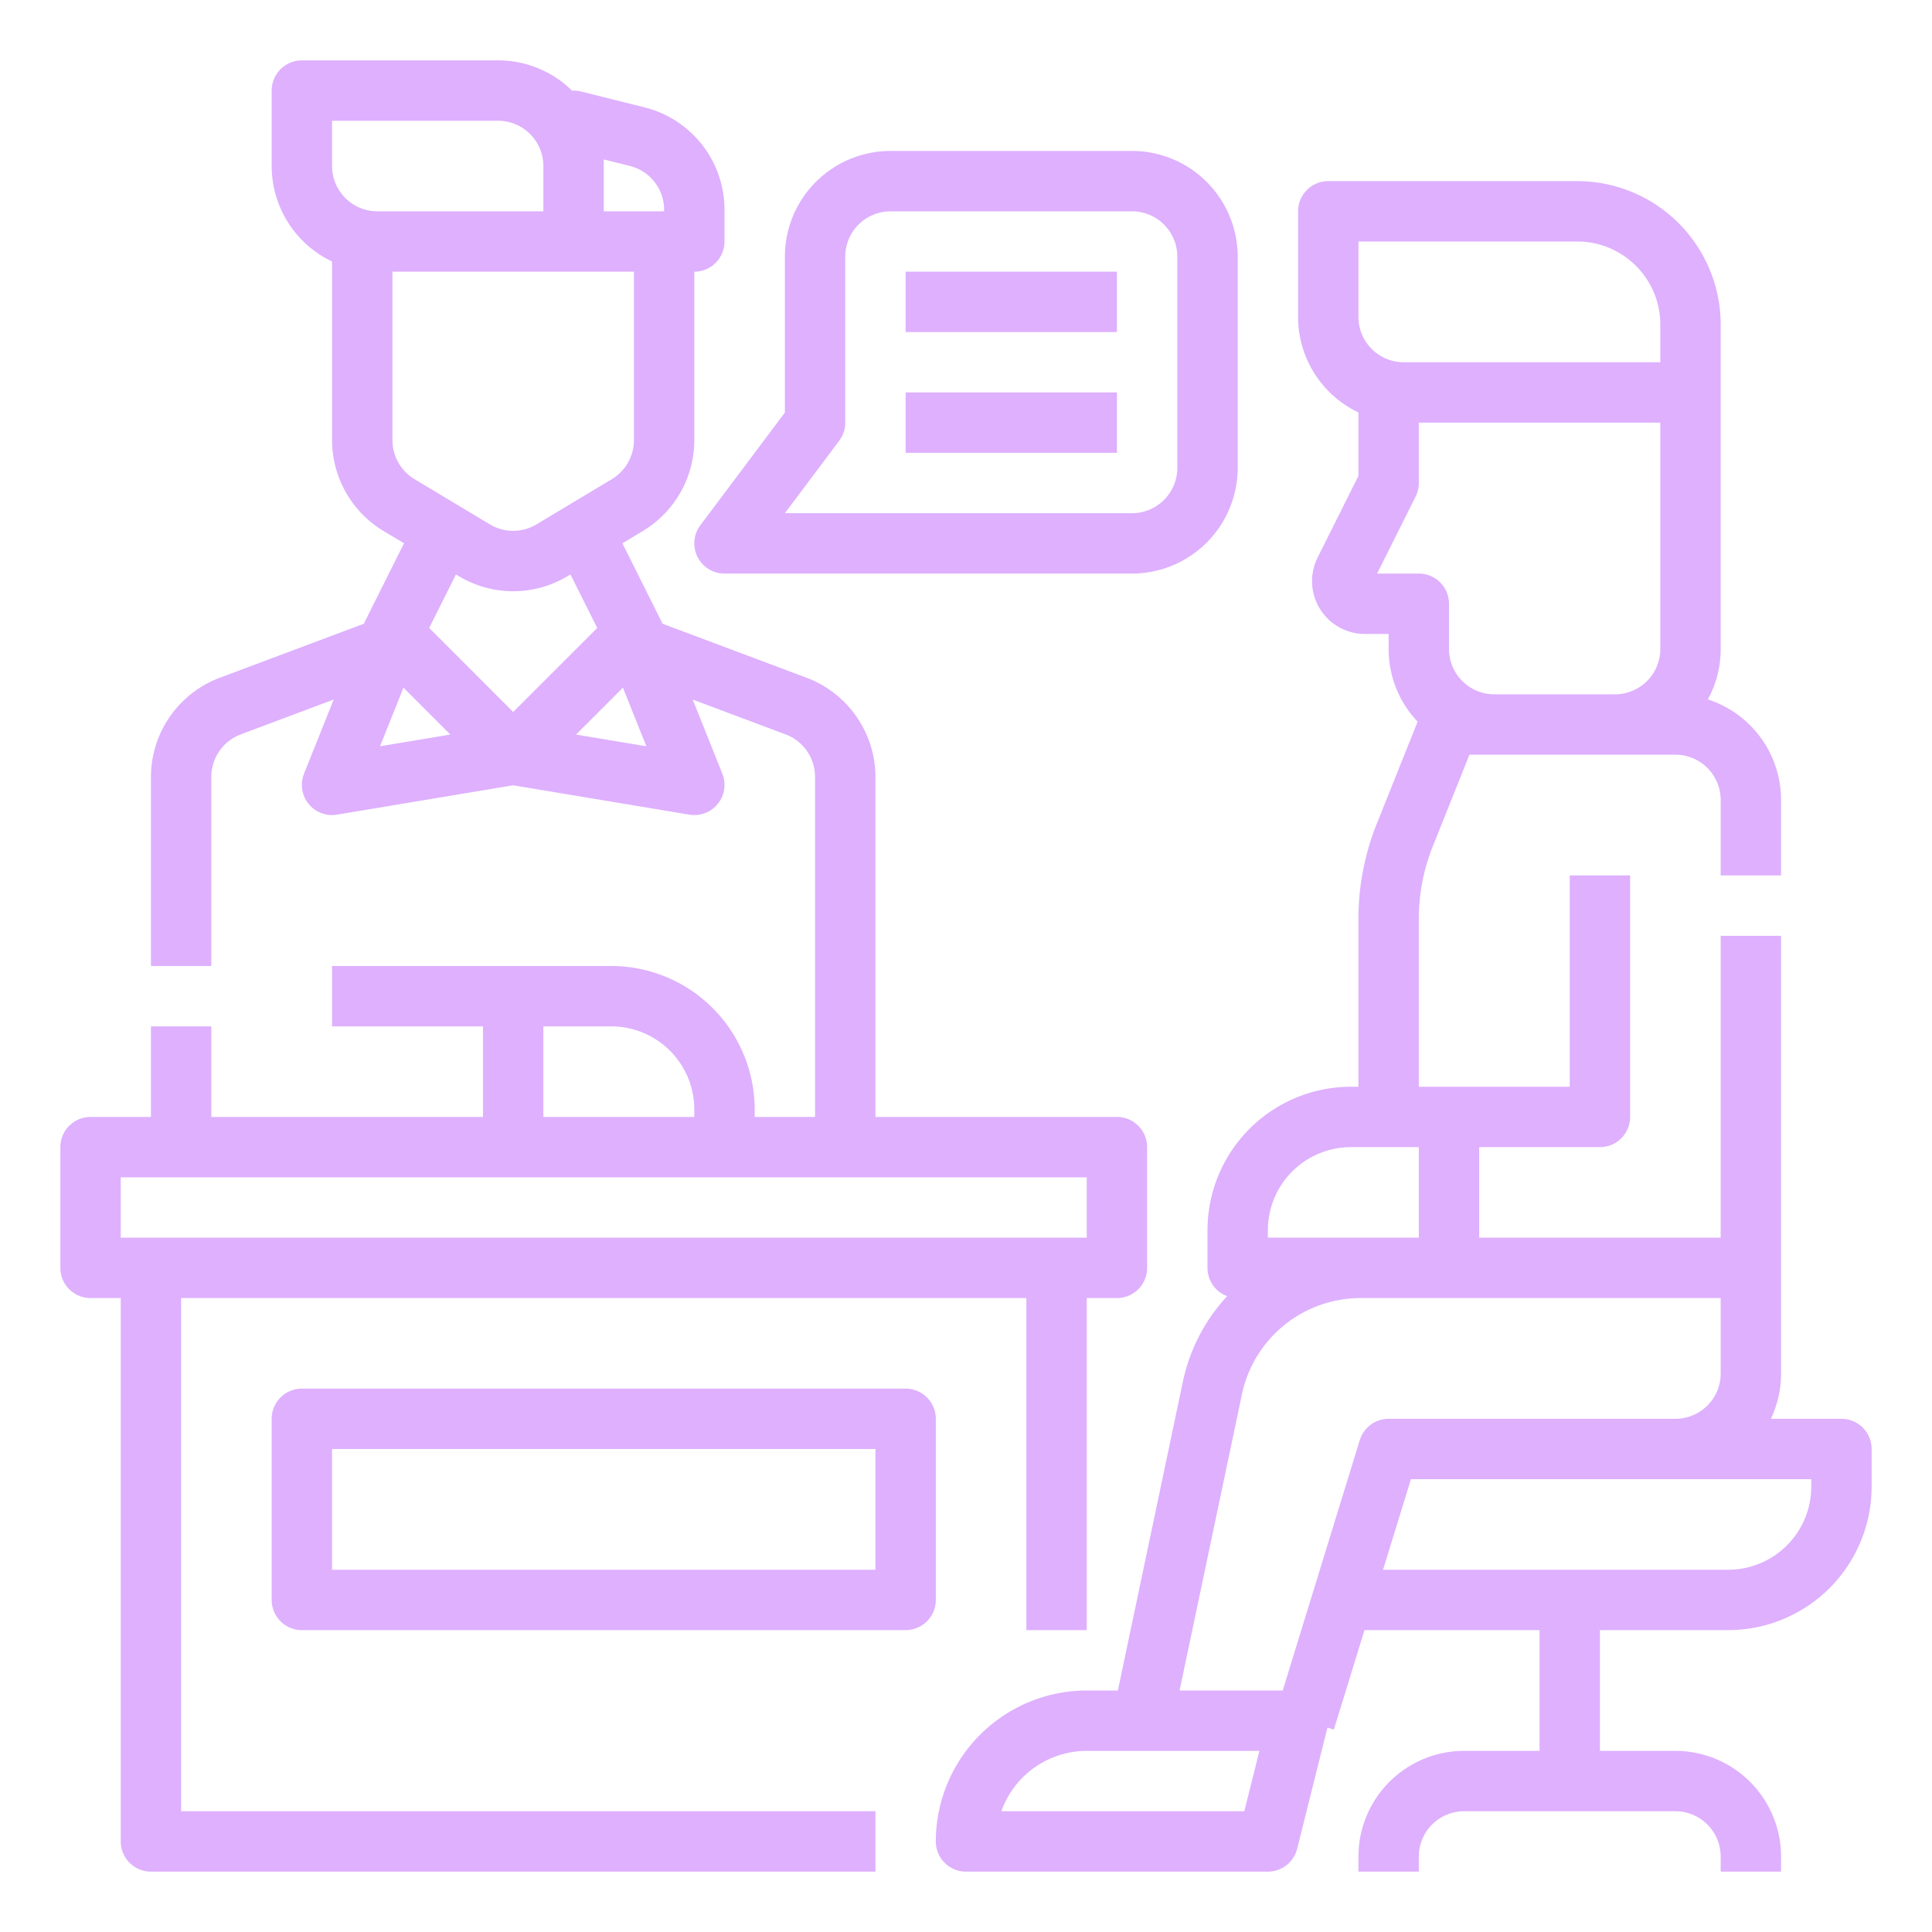 <svg id="Line_expand" height="512" viewBox="0 0 512 512" width="512" xmlns="http://www.w3.org/2000/svg" data-name="Line expand"><g><path d="m48 344h224v88h16v-88h8a8 8 0 0 0 8-8v-32a8 8 0 0 0 -8-8h-64v-90.14a28.13 28.13 0 0 0 -18.169-26.217l-38.3-14.364-.1-.25c-.028-.069-.057-.137-.086-.206l-.021-.048c-.028-.062-.056-.124-.085-.186l-.013-.028-.066-.134-10.225-20.45 5.476-3.286a28.141 28.141 0 0 0 13.589-24.015v-44.676a8 8 0 0 0 8-8v-8.384a27.959 27.959 0 0 0 -21.209-27.164l-16.851-4.213a7.951 7.951 0 0 0 -2.352-.228 27.907 27.907 0 0 0 -19.588-8.011h-52a8 8 0 0 0 -8 8v20a28.035 28.035 0 0 0 16 25.3v47.38a28.141 28.141 0 0 0 13.594 24.01l5.476 3.286-10.225 20.45-.066.134-.013.028c-.029.062-.057.124-.085.186l-.021.048c-.029.069-.058.137-.086.206l-.1.25-38.3 14.364a28.131 28.131 0 0 0 -18.174 26.218v50.14h16v-50.14a12.056 12.056 0 0 1 7.786-11.236l24.645-9.242-7.859 19.647a8 8 0 0 0 8.743 10.862l46.685-7.781 46.685 7.781a8 8 0 0 0 8.743-10.862l-7.859-19.647 24.645 9.242a12.056 12.056 0 0 1 7.786 11.236v90.14h-16v-2a38.043 38.043 0 0 0 -38-38h-74v16h40v24h-72v-24h-16v24h-16a8 8 0 0 0 -8 8v32a8 8 0 0 0 8 8h8v144a8 8 0 0 0 8 8h192v-16h-184zm112-301.753 6.91 1.727a11.982 11.982 0 0 1 9.09 11.642v.384h-16zm-60 13.753a12.013 12.013 0 0 1 -12-12v-12h44a12.013 12.013 0 0 1 12 12v12zm4 60.676v-44.676h64v44.676a12.059 12.059 0 0 1 -5.826 10.29l-20 12a11.98 11.98 0 0 1 -12.348 0l-20-12a12.059 12.059 0 0 1 -5.826-10.29zm-3.292 81.095 6.214-15.535 12.429 12.429zm13.026-31.351 7.1-14.192.764.458a27.948 27.948 0 0 0 28.812 0l.764-.458 7.1 14.192-22.274 22.266zm38.915 28.245 12.429-12.429 6.214 15.535zm-8.649 77.335h18a22.025 22.025 0 0 1 22 22v2h-40zm-112 56v-16h256v16z" fill="#deb0fe"/>
<path d="m248 376a8 8 0 0 0 -8-8h-160a8 8 0 0 0 -8 8v48a8 8 0 0 0 8 8h160a8 8 0 0 0 8-8zm-16 40h-144v-32h144z" fill="#deb0fe"/>
<path d="m488 376h-18.7a27.836 27.836 0 0 0 2.7-12v-116h-16v80h-64v-24h32a8 8 0 0 0 8-8v-64h-16v56h-40v-44.445a51.762 51.762 0 0 1 3.719-19.312l9.7-24.243h54.581a12.013 12.013 0 0 1 12 12v20h16v-20a28.05 28.05 0 0 0 -19.394-26.647 27.824 27.824 0 0 0 3.394-13.353v-86a38.043 38.043 0 0 0 -38-38h-66a8 8 0 0 0 -8 8v28a28.035 28.035 0 0 0 16 25.3v16.815l-10.813 21.627a14 14 0 0 0 12.521 20.258h6.292v4a27.9 27.9 0 0 0 7.684 19.249l-10.821 27.051a67.707 67.707 0 0 0 -4.863 25.255v44.445h-2a38.043 38.043 0 0 0 -38 38v10a8 8 0 0 0 5.209 7.5 47.736 47.736 0 0 0 -11.724 22.613l-17.239 81.887h-8.246a40.045 40.045 0 0 0 -40 40 8 8 0 0 0 8 8h80a8 8 0 0 0 7.761-6.06l8-32c.009-.037.017-.075.026-.112l1.705.525 8.108-26.353h46.4v32h-20a28.032 28.032 0 0 0 -28 28v4h16v-4a12.013 12.013 0 0 1 12-12h56a12.013 12.013 0 0 1 12 12v4h16v-4a28.032 28.032 0 0 0 -28-28h-20v-32h34a38.043 38.043 0 0 0 38-38v-10a8 8 0 0 0 -8-8zm-128-292v-20h58a22.025 22.025 0 0 1 22 22v10h-68a12.013 12.013 0 0 1 -12-12zm4.944 68 10.211-20.422a7.994 7.994 0 0 0 .845-3.578v-16h64v60a12.013 12.013 0 0 1 -12 12h-32a12.013 12.013 0 0 1 -12-12v-12a8 8 0 0 0 -8-8zm-28.944 174a22.025 22.025 0 0 1 22-22h18v24h-40zm-6.246 154h-64.383a24.042 24.042 0 0 1 22.629-16h45.754zm30.6-98.353-20.417 66.353h-27.337l16.546-78.592a32.146 32.146 0 0 1 31.31-25.408h95.544v20a12.013 12.013 0 0 1 -12 12h-76a8 8 0 0 0 -7.646 5.647zm119.646 12.353a22.025 22.025 0 0 1 -22 22h-91.476l7.384-24h106.092z" fill="#deb0fe"/><path d="m184.845 147.578a8 8 0 0 0 7.155 4.422h108a28.032 28.032 0 0 0 28-28v-56a28.032 28.032 0 0 0 -28-28h-64a28.032 28.032 0 0 0 -28 28v41.333l-22.4 29.867a8 8 0 0 0 -.755 8.378zm37.555-30.778a8 8 0 0 0 1.6-4.8v-44a12.013 12.013 0 0 1 12-12h64a12.013 12.013 0 0 1 12 12v56a12.013 12.013 0 0 1 -12 12h-92z" fill="#deb0fe"/><path d="m240 72h56v16h-56z" fill="#deb0fe"/><path d="m240 104h56v16h-56z" fill="#deb0fe"/></g></svg>